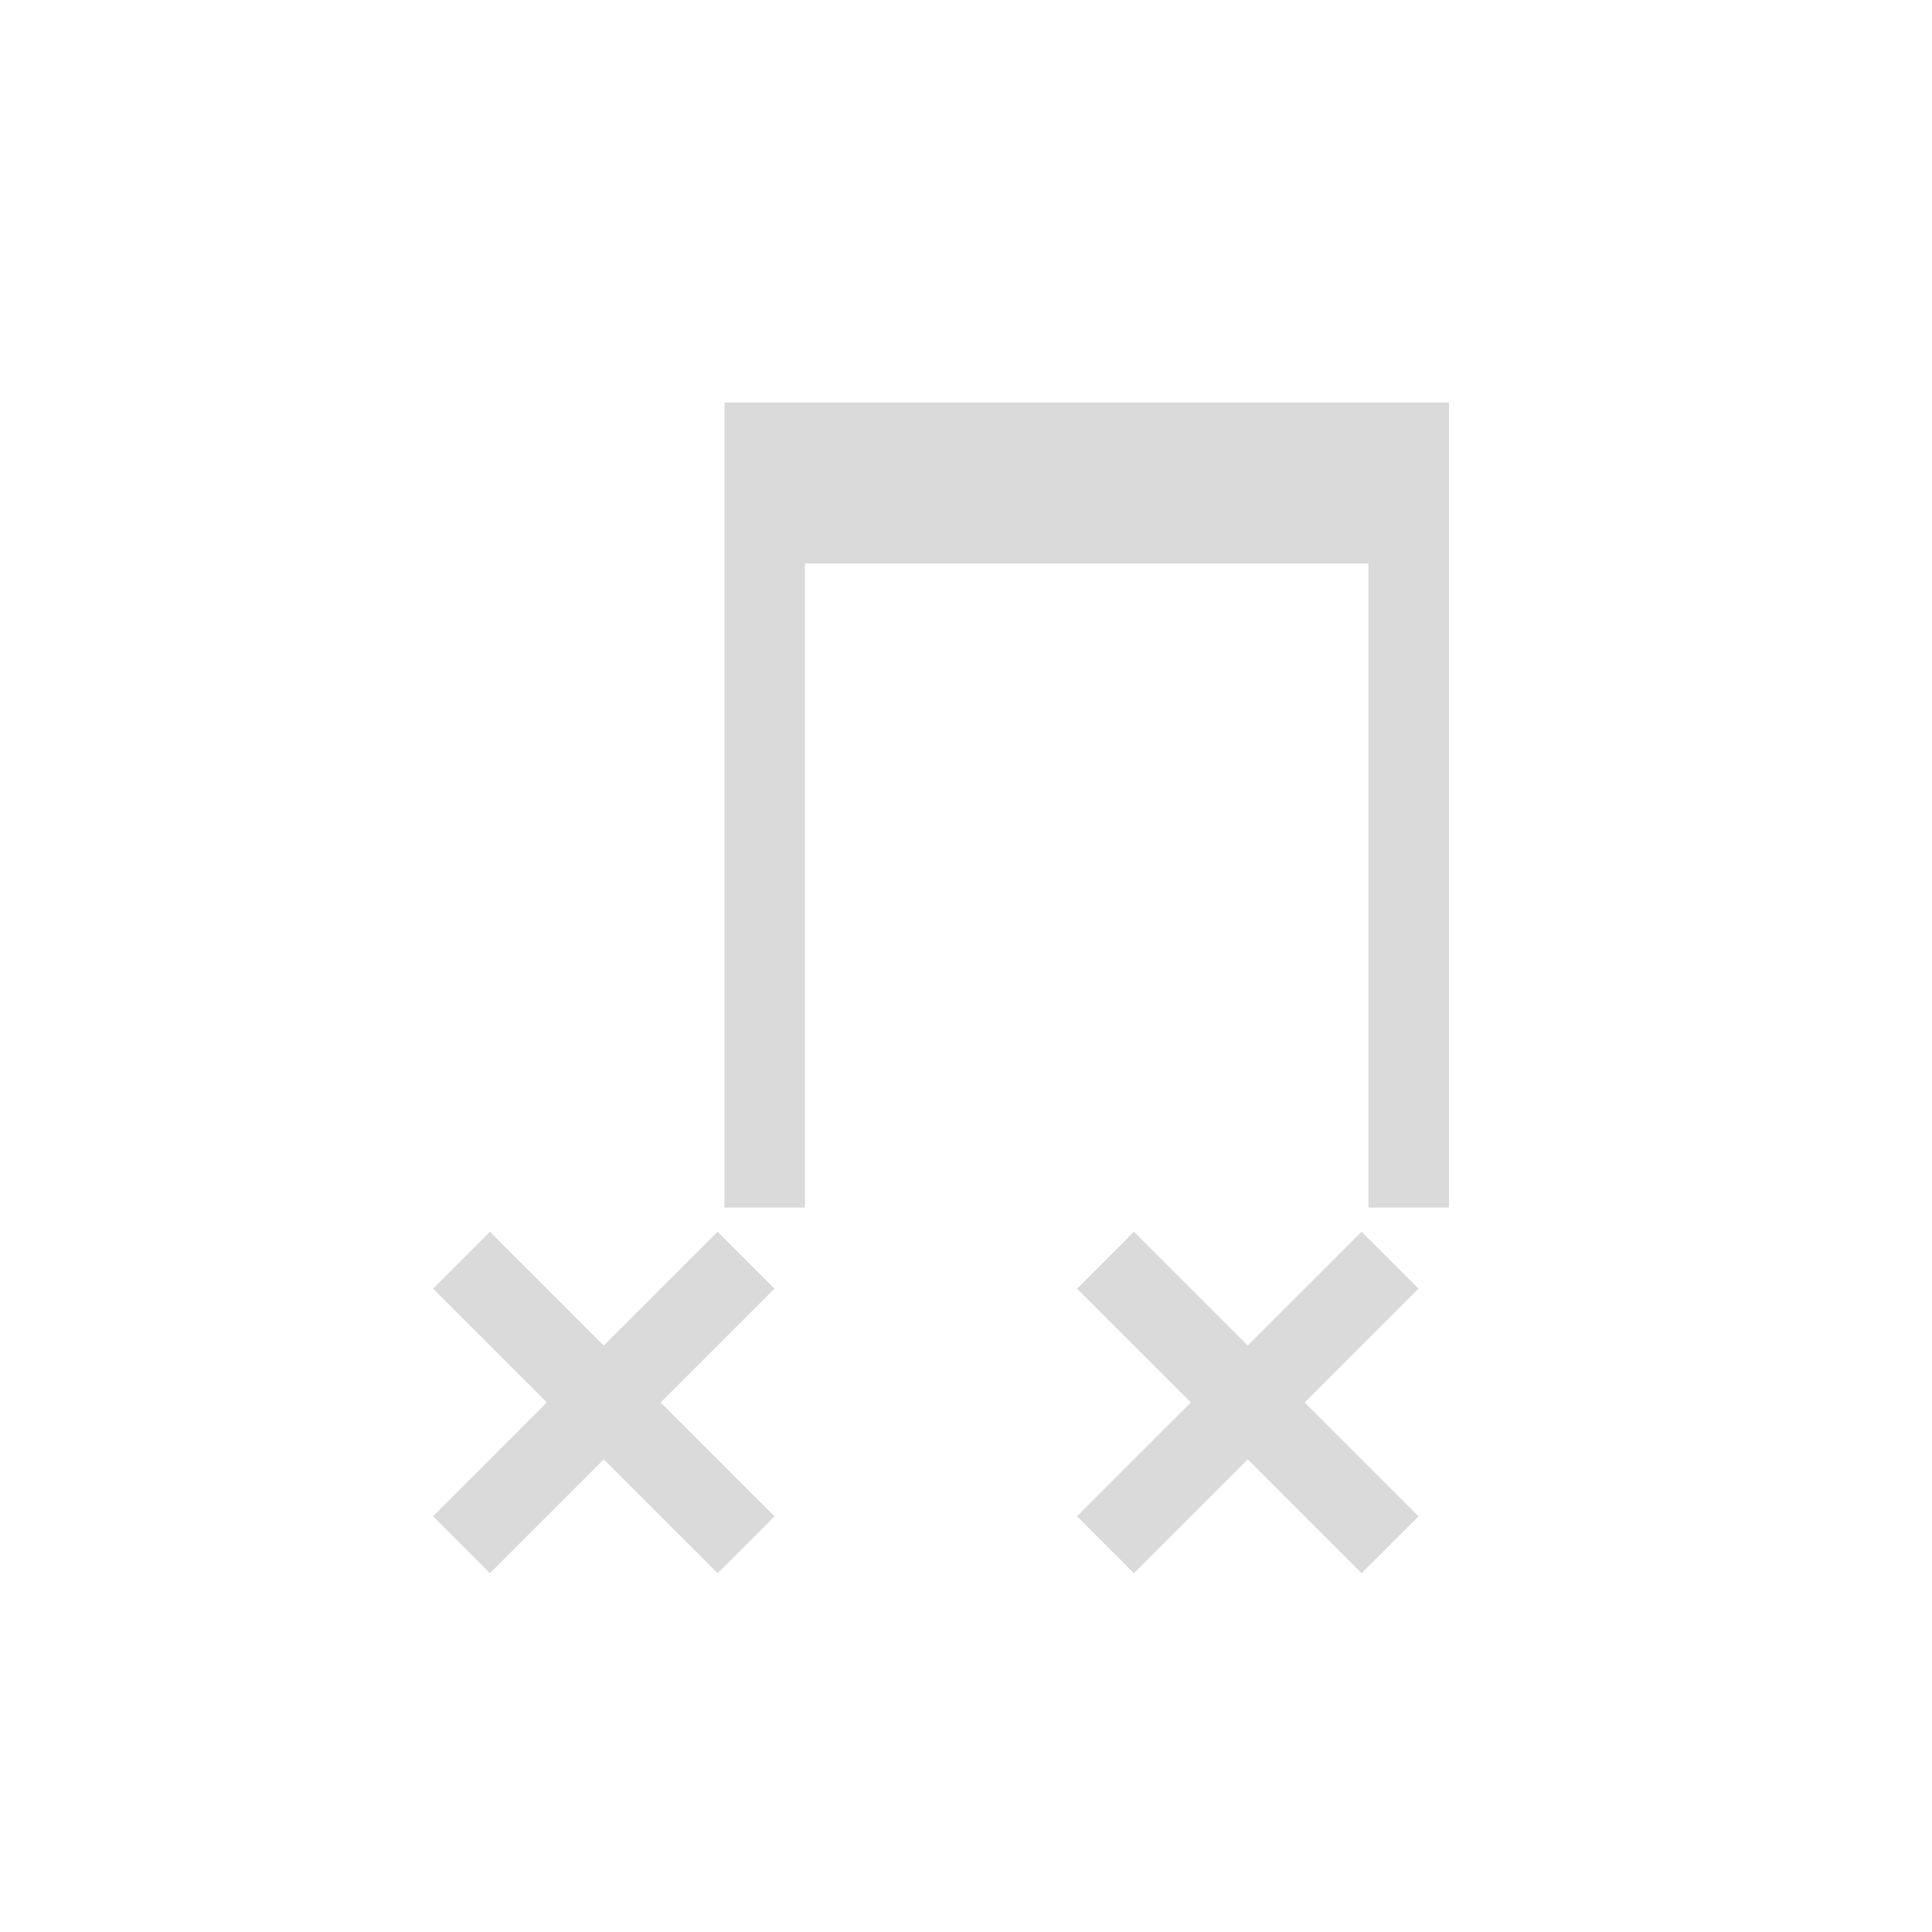 <svg id="svg3521" version="1.1" viewBox="0 0 24 24" xmlns="http://www.w3.org/2000/svg">
    <defs id="defs4339">
        <style id="current-color-scheme" type="text/css">.ColorScheme-Text {
        color:#dadada;
      }</style>
    </defs><g transform="translate(1,1)">
    <g id="layer1" transform="translate(0 -1030.4)">
        <path id="rect4298" class="ColorScheme-Text" transform="translate(0,1030.4)" d="m8 4v10h1v-8h7v8h1v-10h-9zm-2.914 10.301-0.707 0.707 1.414 1.414-1.414 1.414 0.707 0.707 1.414-1.414 1.414 1.414 0.707-0.707-1.414-1.414 1.414-1.414-0.707-0.707-1.414 1.414-1.414-1.414zm8 0-0.707 0.707 1.414 1.414-1.414 1.414 0.707 0.707 1.414-1.414 1.414 1.414 0.707-0.707-1.414-1.414 1.414-1.414-0.707-0.707-1.414 1.414-1.414-1.414z" fill="currentColor"/>
    </g>
</g></svg>
